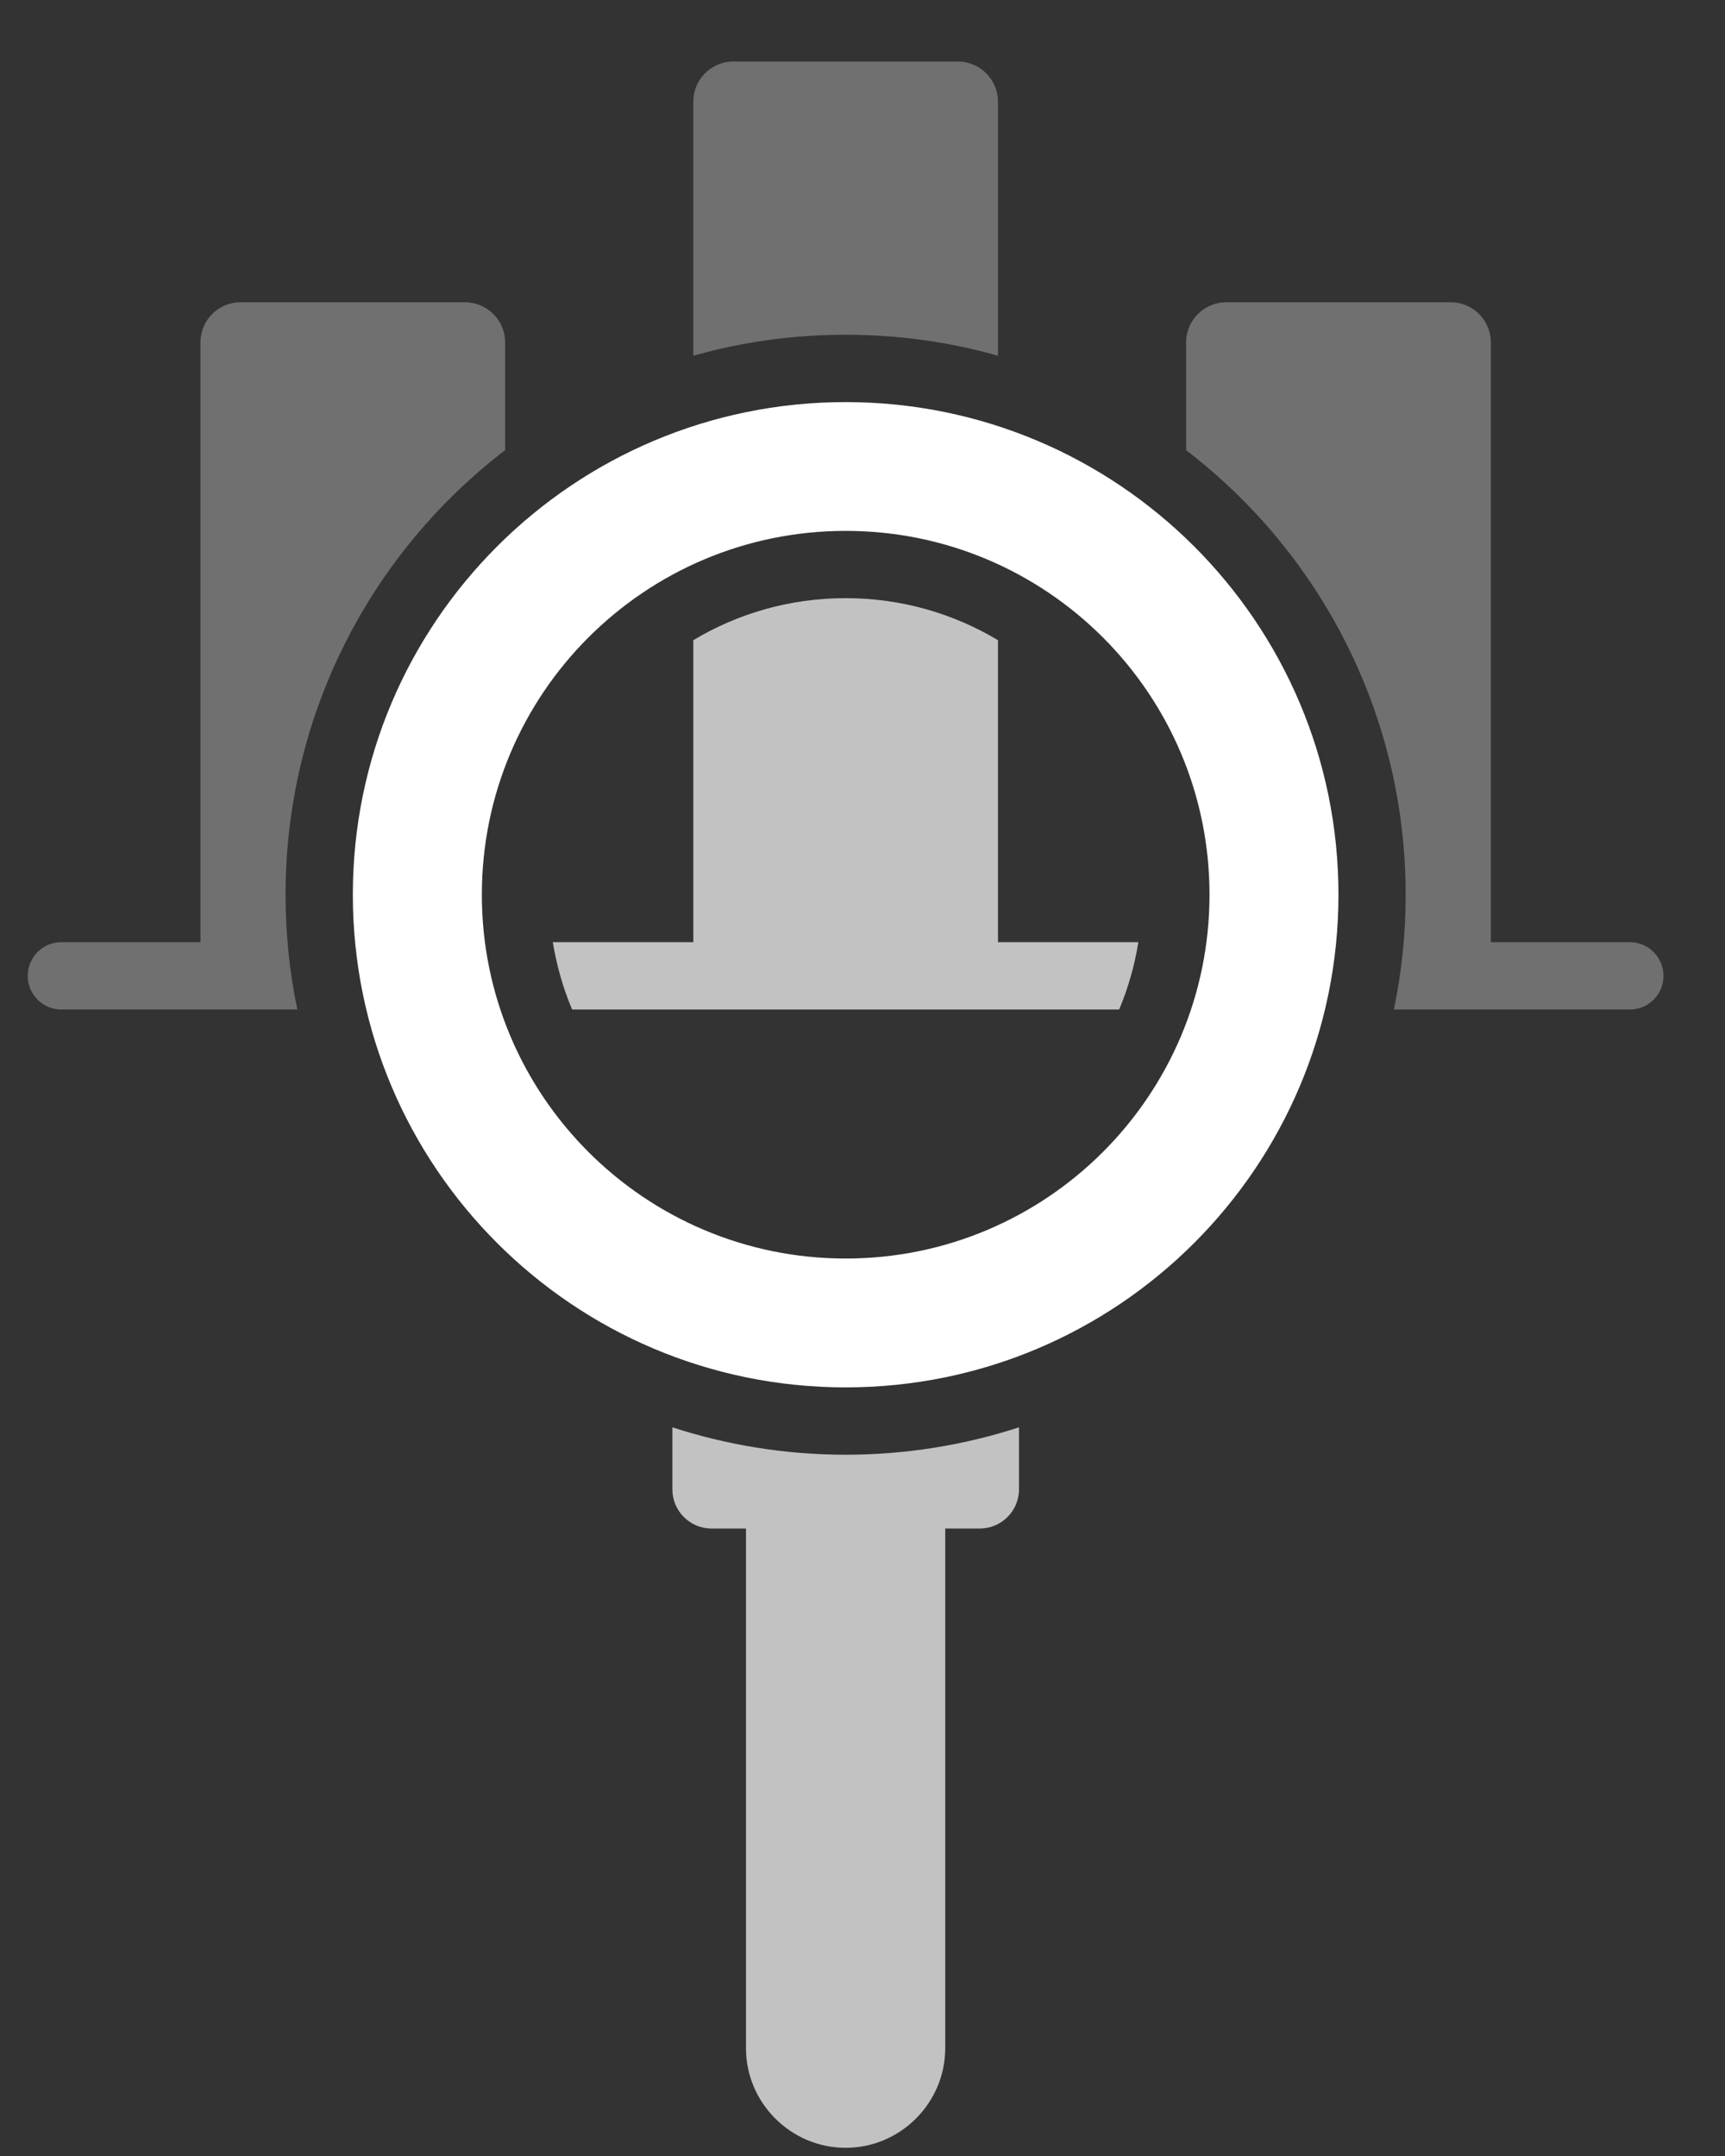 <svg width="24" height="30" viewBox="0 0 24 30" fill="none" xmlns="http://www.w3.org/2000/svg">
<rect x="0" y="0" width="24" height="30" fill="#333333" stroke="none"/>
<path fill-rule="evenodd" clip-rule="evenodd" d="M18.622 12.449C18.622 16.235 15.552 19.305 11.765 19.305C7.979 19.305 4.909 16.236 4.909 12.449C4.909 8.663 7.979 5.595 11.765 5.595C15.552 5.595 18.622 8.663 18.622 12.449ZM16.828 12.449C16.828 9.655 14.562 7.387 11.766 7.387C8.97 7.387 6.704 9.655 6.704 12.449C6.704 15.245 8.97 17.512 11.766 17.512C14.562 17.512 16.828 15.245 16.828 12.449Z" fill="white"/>
<path d="M11.766 8.323C12.54 8.323 13.265 8.537 13.885 8.908V13.11H15.838C15.786 13.436 15.695 13.751 15.571 14.047H7.96C7.834 13.751 7.745 13.435 7.691 13.11H9.646V8.908C10.264 8.537 10.989 8.323 11.766 8.323Z" fill="white" fill-opacity="0.7"/>
<path d="M20.742 13.11H22.677C22.935 13.11 23.144 13.32 23.144 13.58C23.144 13.838 22.935 14.047 22.677 14.047H19.393C19.501 13.531 19.557 12.998 19.557 12.45C19.557 9.93 18.36 7.687 16.502 6.264V4.764C16.502 4.457 16.753 4.206 17.06 4.206H20.186C20.493 4.206 20.742 4.457 20.742 4.764V13.11Z" fill="white" fill-opacity="0.3"/>
<path d="M2.789 13.11H0.854C0.595 13.11 0.386 13.32 0.386 13.58C0.386 13.838 0.595 14.047 0.854 14.047H4.137C4.029 13.531 3.973 12.998 3.973 12.45C3.973 9.93 5.17 7.687 7.028 6.264V4.764C7.028 4.457 6.777 4.206 6.47 4.206H3.345C3.038 4.206 2.789 4.457 2.789 4.764V13.11Z" fill="white" fill-opacity="0.3"/>
<path d="M9.355 20.726V19.861C10.114 20.107 10.924 20.242 11.766 20.242C12.585 20.242 13.398 20.114 14.177 19.861V20.726C14.177 21.025 13.931 21.269 13.632 21.269H13.151V28.5C13.151 29.261 12.528 29.886 11.766 29.886C11.003 29.886 10.379 29.262 10.379 28.5V21.269H9.899C9.6 21.269 9.355 21.025 9.355 20.726Z" fill="white" fill-opacity="0.7"/>
<path d="M9.646 4.95C10.319 4.759 11.031 4.658 11.765 4.658C12.5 4.658 13.212 4.759 13.885 4.95V1.414C13.885 1.107 13.634 0.856 13.327 0.856H10.202C9.894 0.856 9.646 1.108 9.646 1.414V4.95Z" fill="white" fill-opacity="0.3"/>
</svg>
